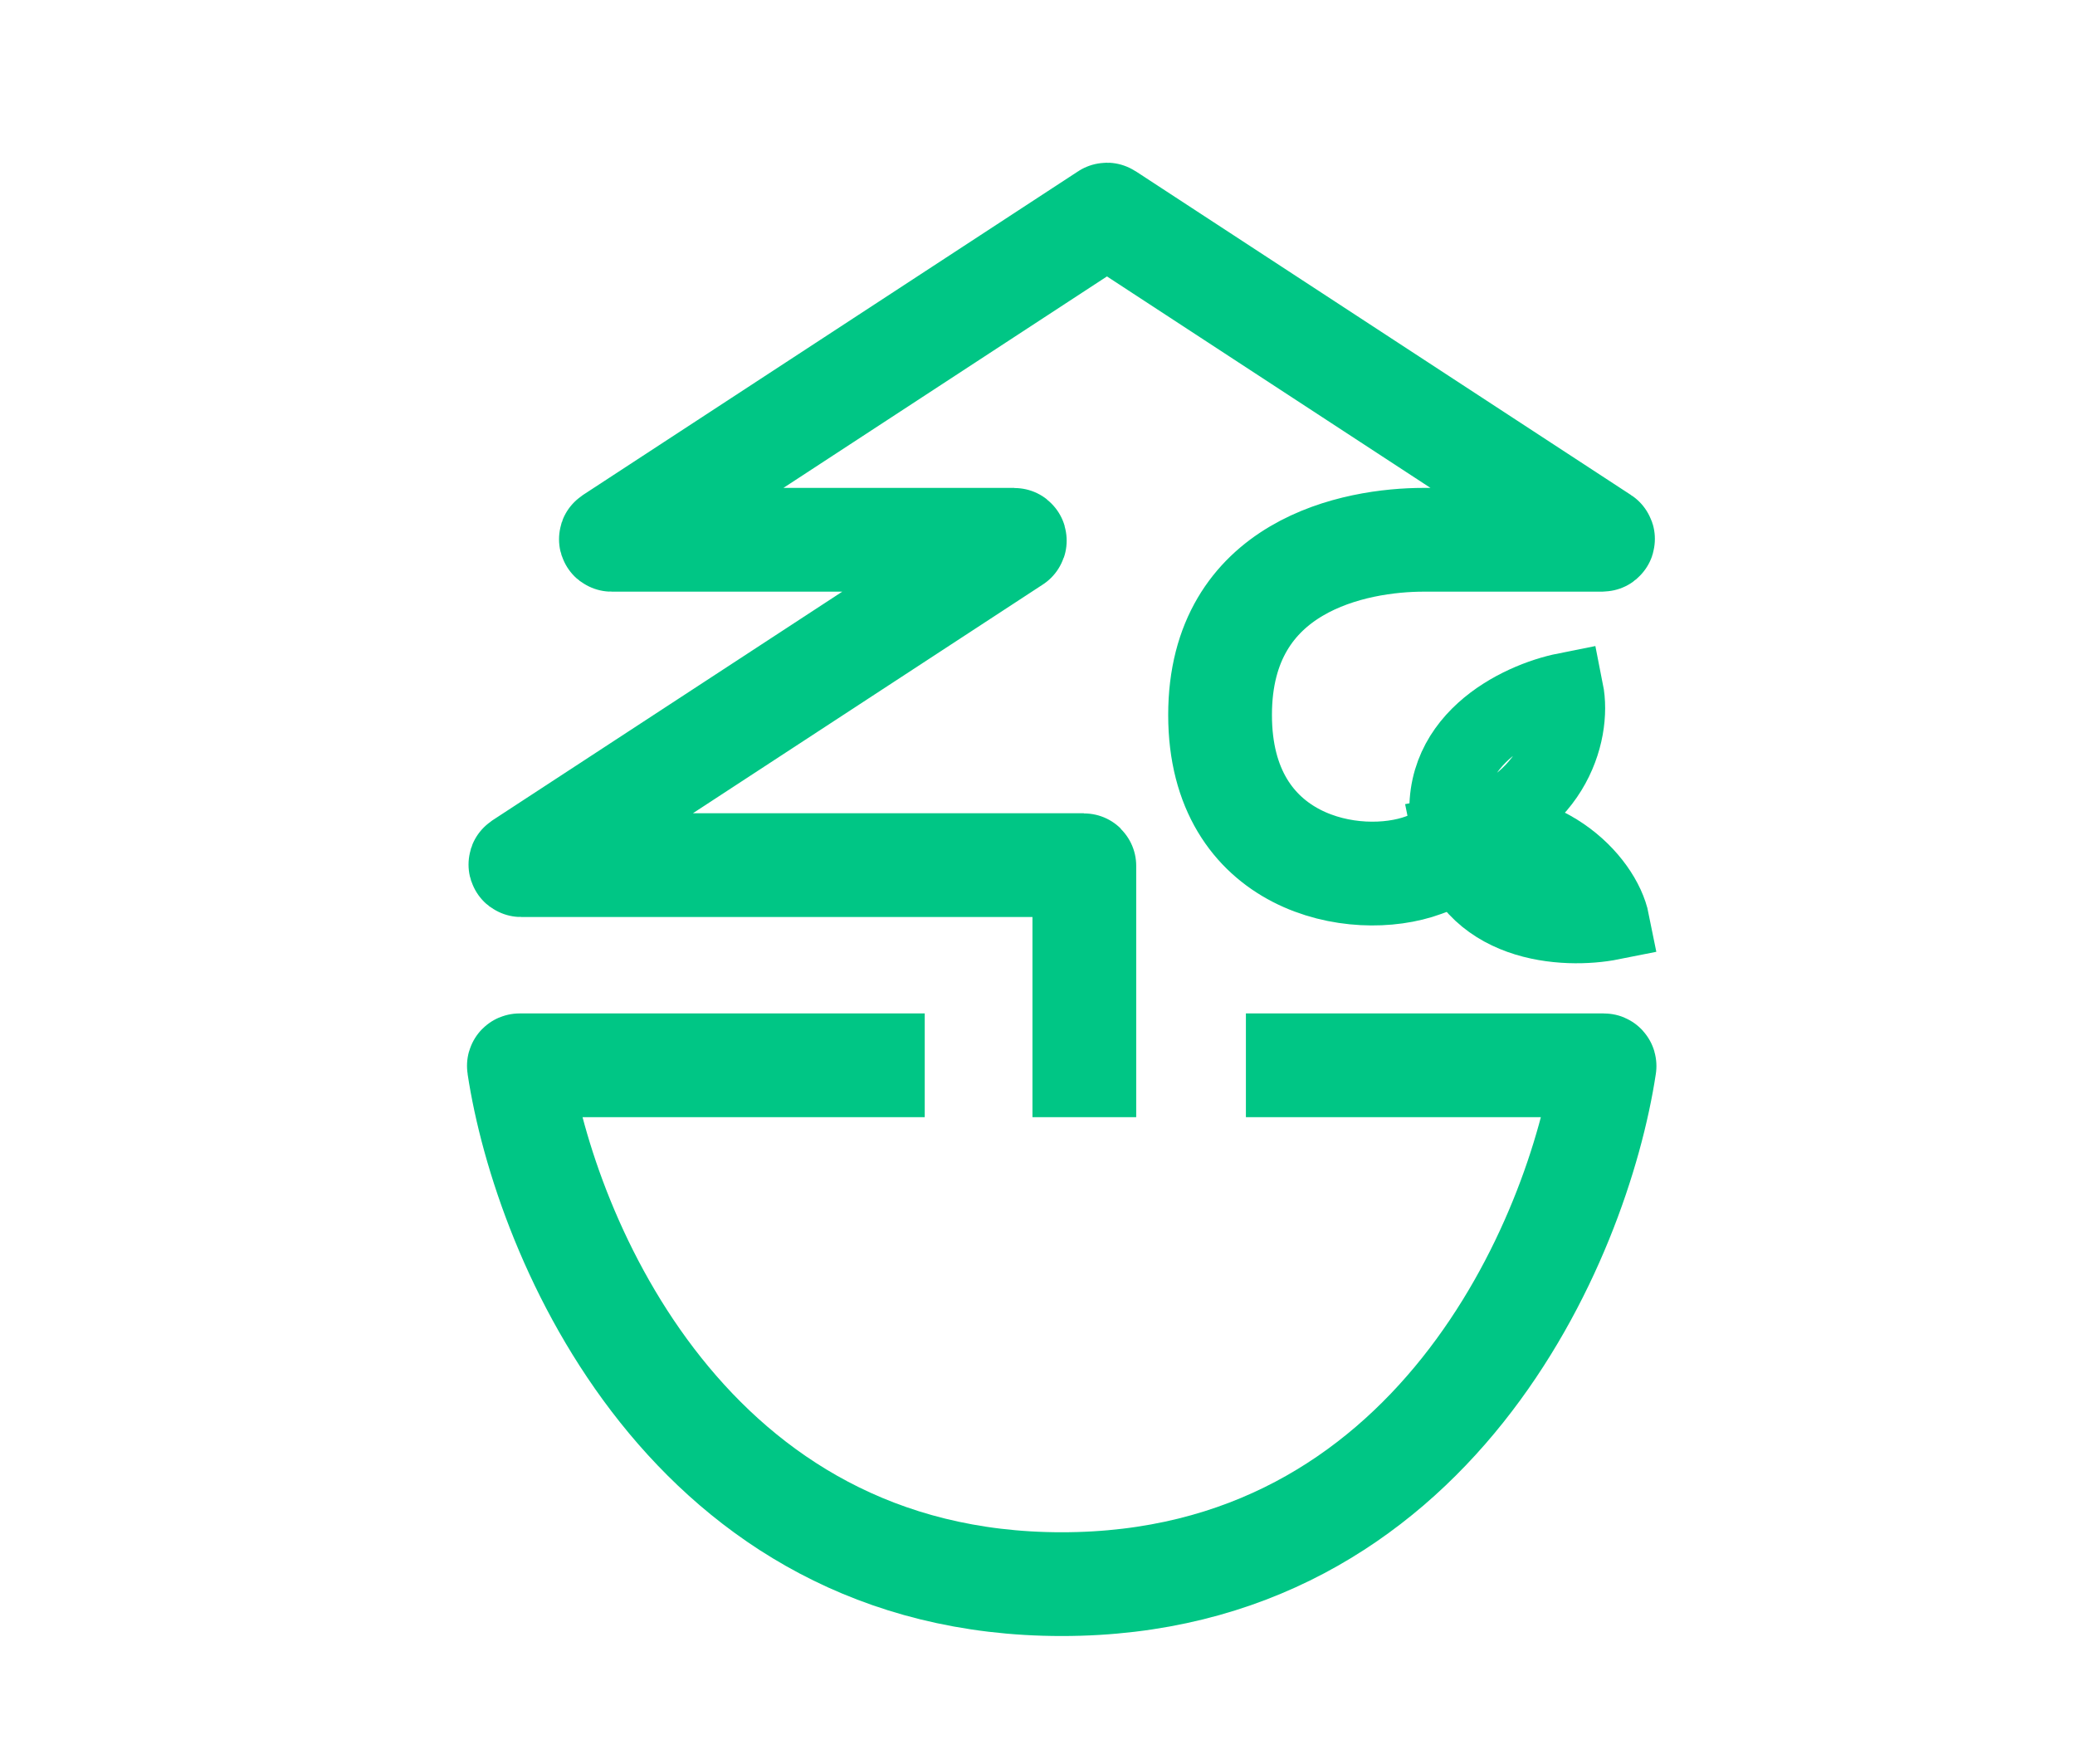 <svg width="300" height="255" viewBox="0 0 300 255" fill="none" xmlns="http://www.w3.org/2000/svg">
<path d="M156.771 154V125.159C156.771 125.104 156.726 125.059 156.671 125.059H75.336C75.236 125.059 75.198 124.93 75.281 124.875L146.677 78.213C146.76 78.159 146.722 78.029 146.623 78.029H88.419C88.32 78.029 88.281 77.9 88.364 77.846L159.987 31.036C160.02 31.014 160.063 31.014 160.096 31.036L231.719 77.846C231.802 77.9 231.764 78.029 231.664 78.029H205.833C196.021 78.029 176.396 81.647 176.396 103.353C176.396 125.059 196.021 128.676 205.833 125.059" stroke="#00C685" stroke-width="15" stroke-linecap="square"/>
<path d="M209.62 120.565C206.955 107.199 219.654 101.193 226.337 99.86C227.548 105.935 224.322 117.633 209.62 120.565ZM209.62 120.565C212.285 133.93 226.317 134.606 232.999 133.273C231.788 127.198 222.986 117.9 209.62 120.565Z" stroke="#00C685" stroke-width="11"/>
<path d="M126.196 154H75.116C75.055 154 75.008 154.051 75.017 154.111C78.8 179.148 99.751 229 153.5 229C207.249 229 228.2 179.148 231.983 154.111C231.992 154.051 231.945 154 231.884 154H187.63" stroke="#00C685" stroke-width="15" stroke-linecap="square"/>
</svg>
